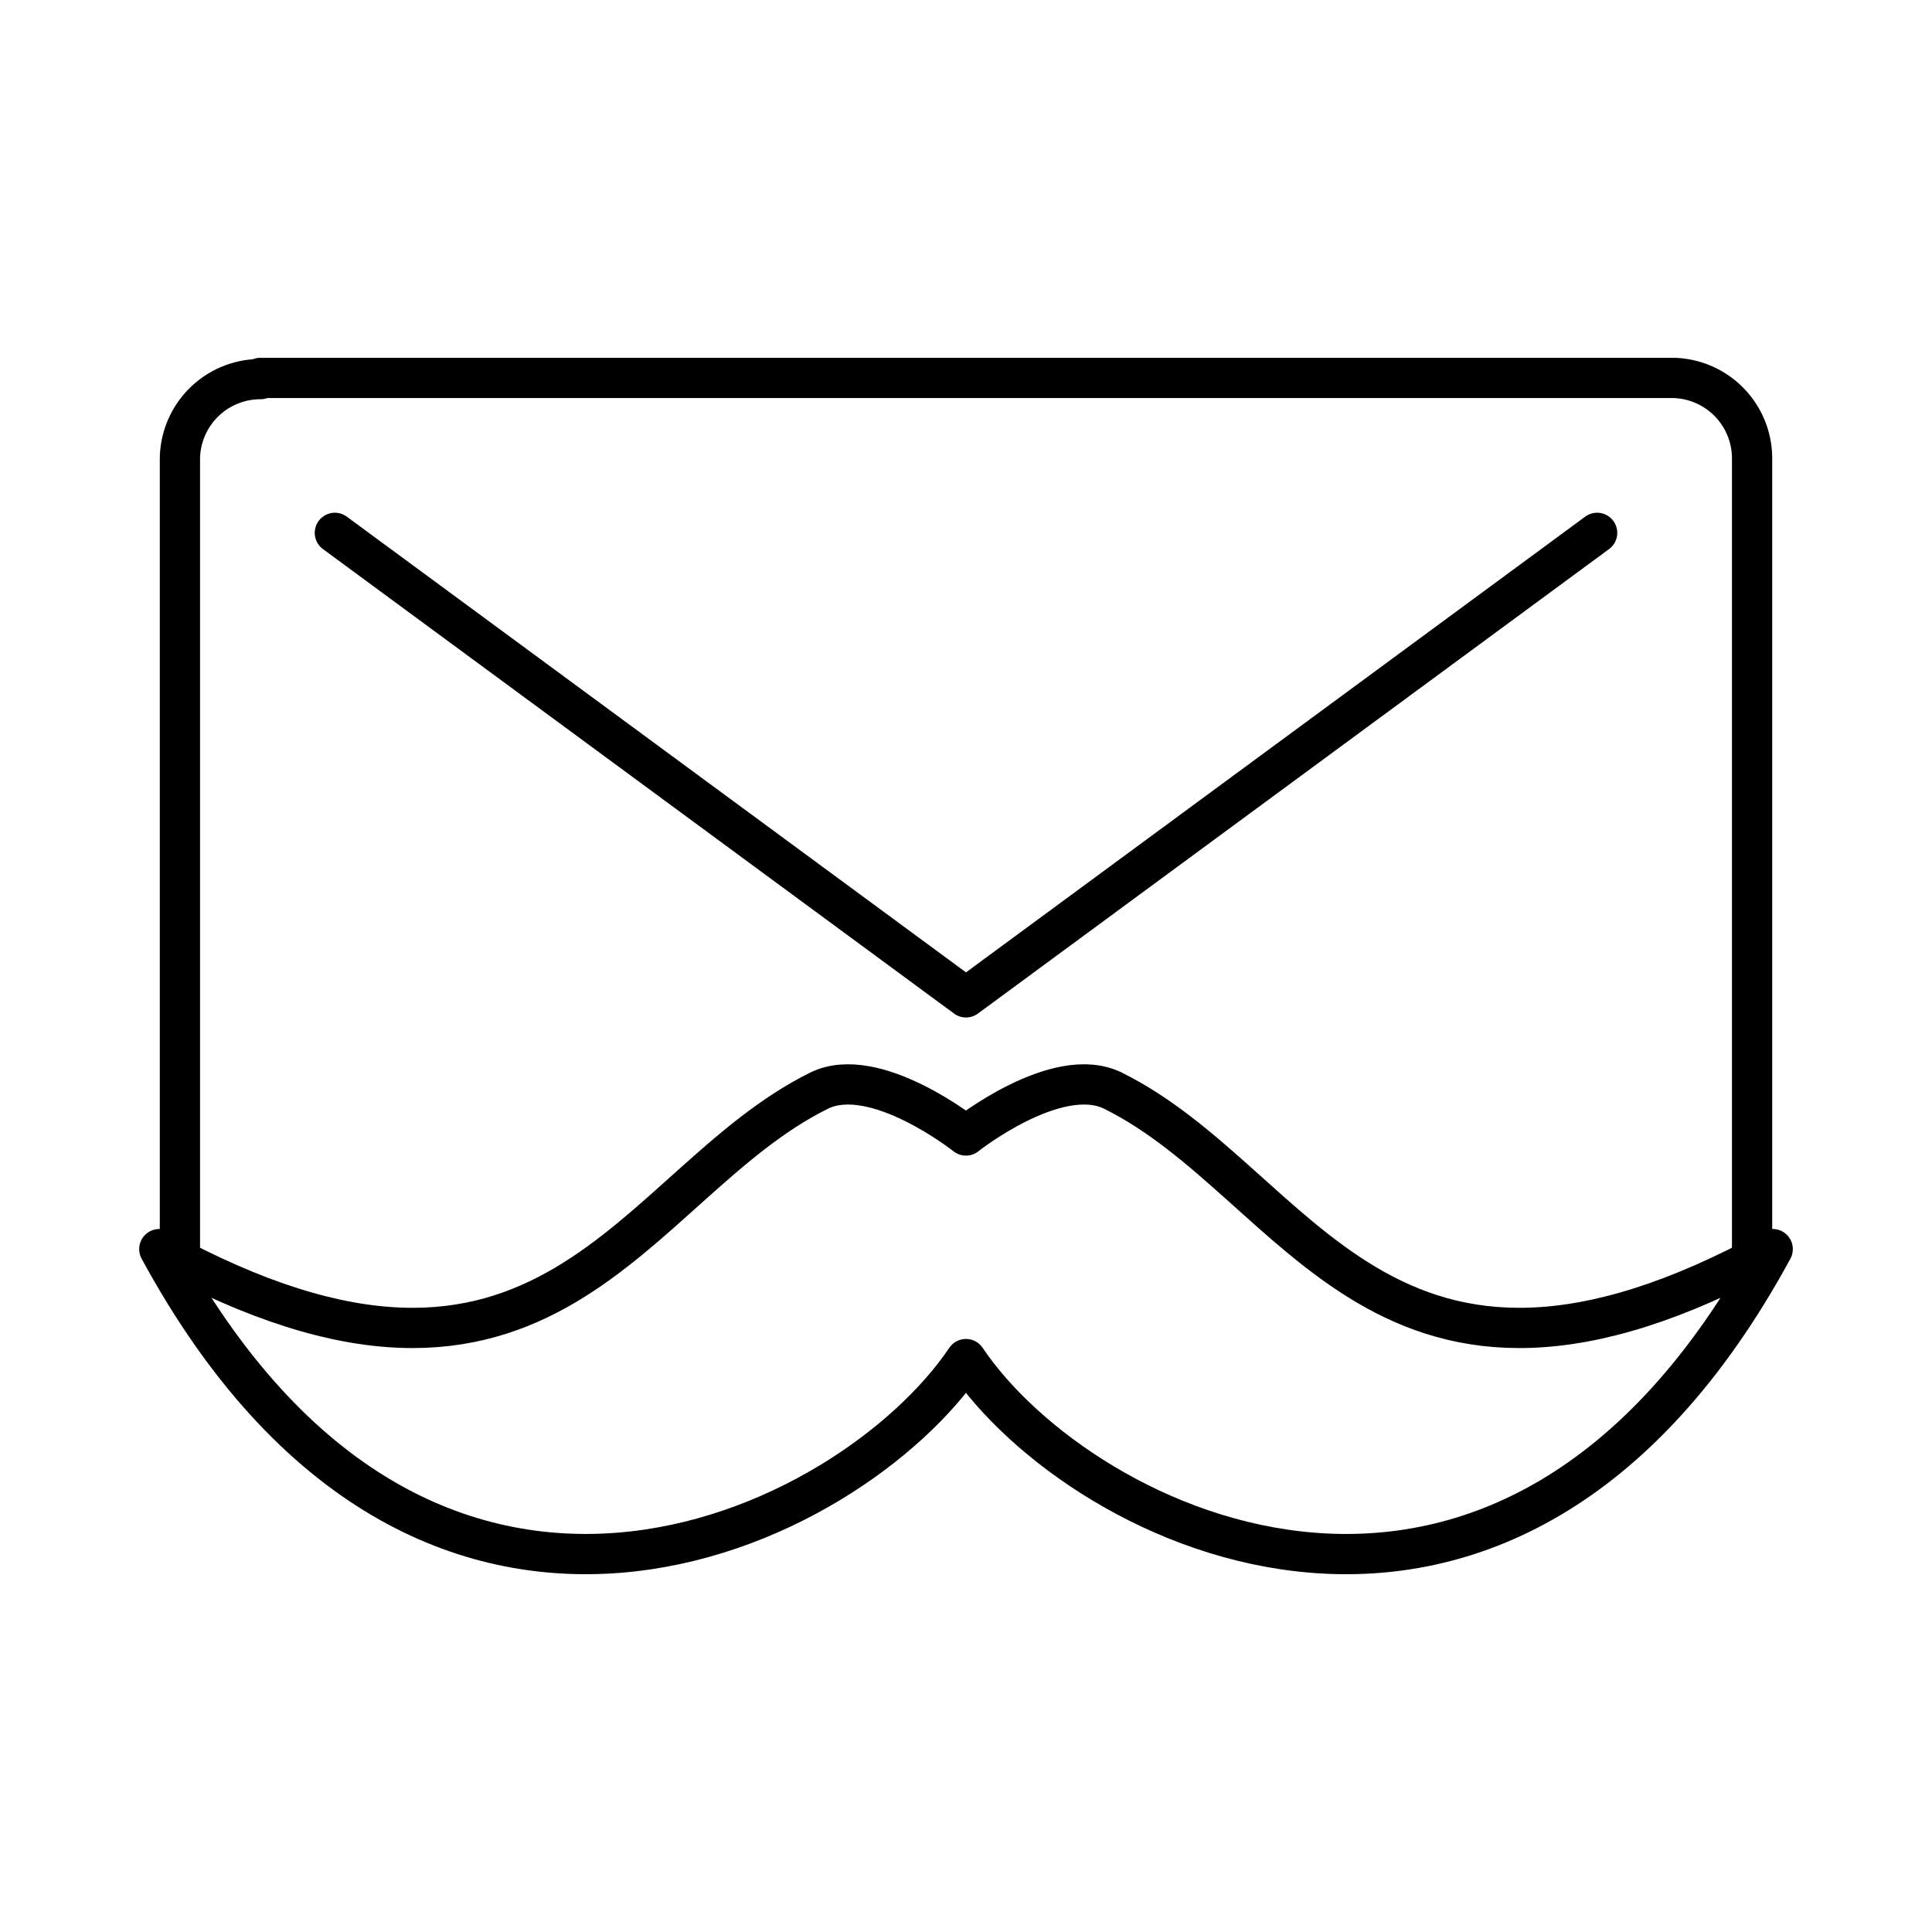 <svg xmlns="http://www.w3.org/2000/svg" xmlns:xlink="http://www.w3.org/1999/xlink" width="48" height="48" viewBox="0 0 48 48"><path fill="none" stroke="currentColor" stroke-linecap="round" stroke-linejoin="round" d="M23.999 28.21s2.266-1.798 3.653-1.112c4.651 2.303 6.686 9.255 16.39 3.936c-6.623 12.202-17.17 7.003-20.043 2.732c-2.871 4.27-13.418 9.47-20.041-2.732c9.704 5.319 11.738-1.633 16.39-3.936c1.387-.686 3.651 1.113 3.651 1.113Z"/><path fill="none" stroke="currentColor" stroke-linecap="round" stroke-linejoin="round" d="M43.53 31.187V11.389a2 2 0 0 0-2-2H6.47v.03a2 2 0 0 0-2 2V31.24m35.21-18.001L24 24.779L8.32 13.239"/></svg>